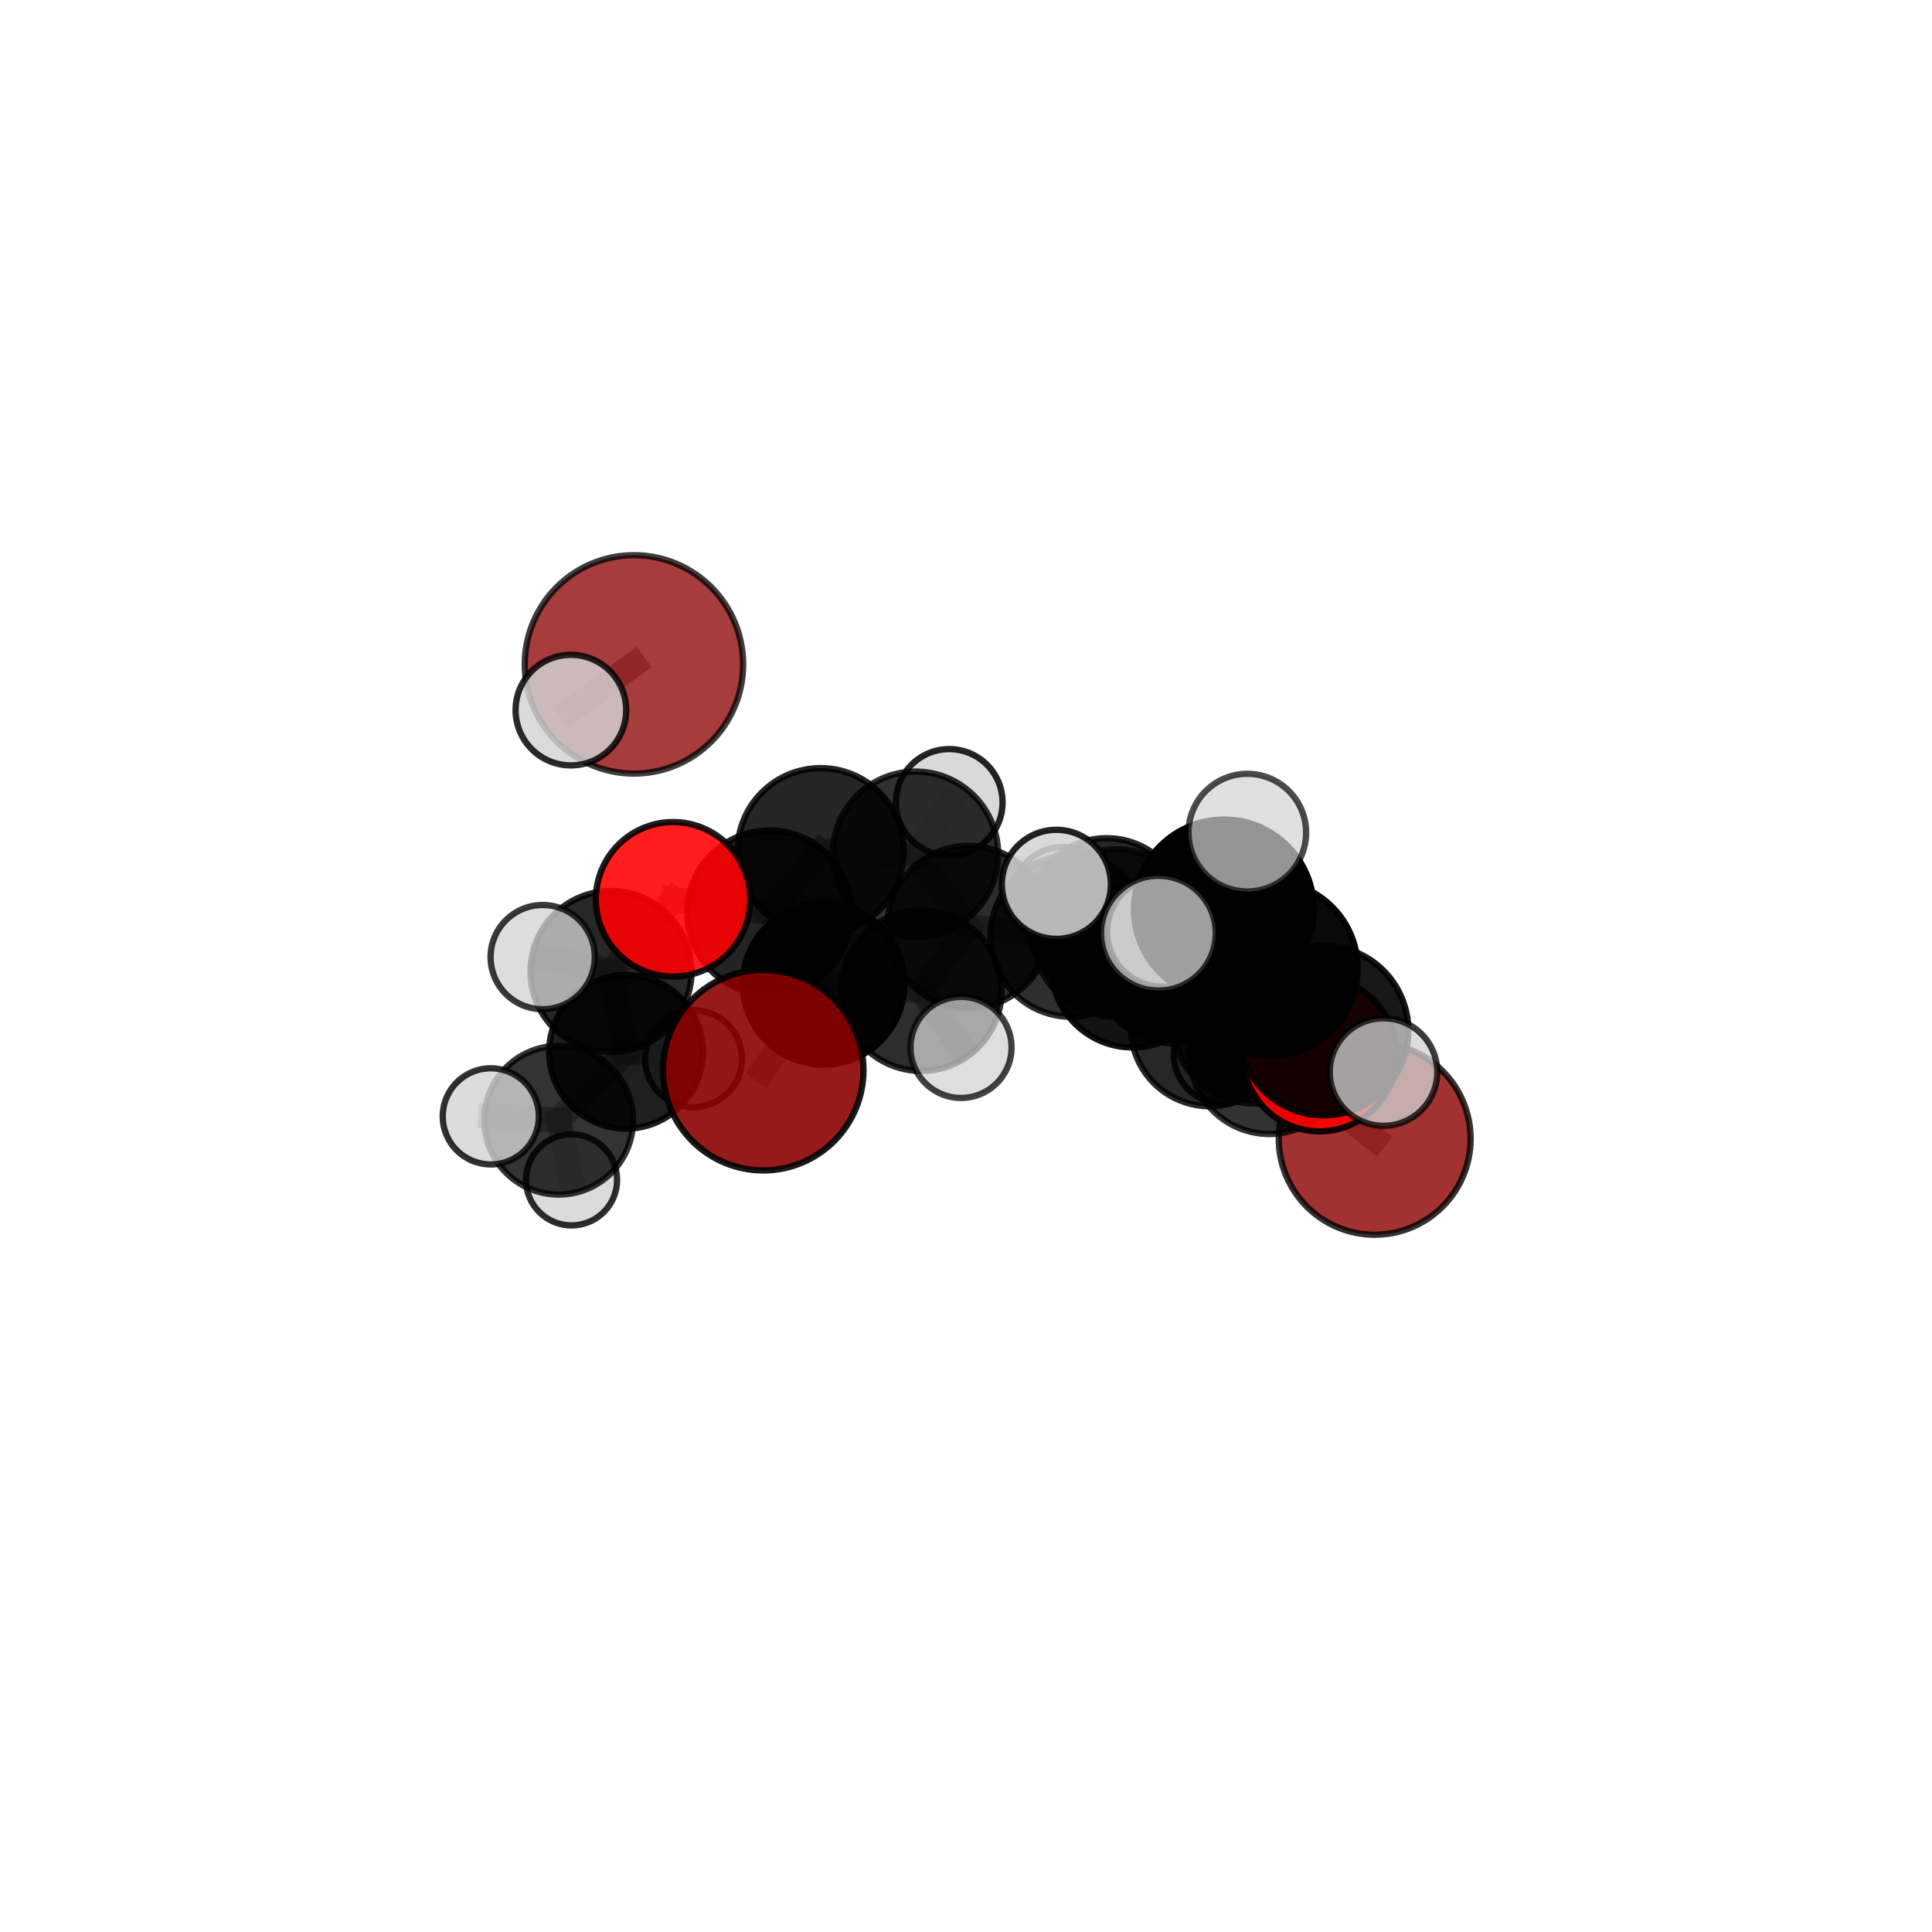 <?xml version="1.0" encoding="utf-8" standalone="no"?>
<!DOCTYPE svg PUBLIC "-//W3C//DTD SVG 1.1//EN"
  "http://www.w3.org/Graphics/SVG/1.1/DTD/svg11.dtd">
<svg xmlns:xlink="http://www.w3.org/1999/xlink" width="153pt" height="153pt" viewBox="0 0 153 153" xmlns="http://www.w3.org/2000/svg" version="1.1">
 <defs>
  <style type="text/css">*{stroke-linejoin: round; stroke-linecap: butt}</style>
 </defs>
 <g id="figure_1">
  <g id="patch_1">
   <path d="M 0 153 
L 153 153 
L 153 0 
L 0 0 
L 0 153 
z
" style="fill: none"/>
  </g>
  <g id="patch_2">
   <path d="M 7.2 145.8 
L 145.8 145.8 
L 145.8 7.2 
L 7.2 7.2 
L 7.2 145.8 
z
" style="fill: none"/>
  </g>
  <g id="axes_1">
   <g id="line2d_1">
    <path d="M 60.442 84.751 
L 65.224 77.915 
" clip-path="url(#pba882b41d7)" style="fill: none; stroke: #808080; stroke-opacity: 0.656; stroke-width: 2; stroke-linecap: square"/>
   </g>
   <g id="line2d_2">
    <path d="M 65.224 77.915 
L 60.934 72.277 
" clip-path="url(#pba882b41d7)" style="fill: none; stroke: #808080; stroke-opacity: 0.67; stroke-width: 2; stroke-linecap: square"/>
   </g>
   <g id="line2d_3">
    <path d="M 108.866 90.185 
L 100.516 83.513 
" clip-path="url(#pba882b41d7)" style="fill: none; stroke: #808080; stroke-opacity: 0.629; stroke-width: 2; stroke-linecap: square"/>
   </g>
   <g id="line2d_4">
    <path d="M 100.516 83.513 
L 99.363 80.885 
" clip-path="url(#pba882b41d7)" style="fill: none; stroke: #808080; stroke-opacity: 0.662; stroke-width: 2; stroke-linecap: square"/>
   </g>
   <g id="line2d_5">
    <path d="M 50.205 52.614 
L 45.209 56.237 
" clip-path="url(#pba882b41d7)" style="fill: none; stroke: #808080; stroke-opacity: 0.732; stroke-width: 2; stroke-linecap: square"/>
   </g>
   <g id="line2d_6">
    <path d="M 104.504 83.517 
L 99.363 80.885 
" clip-path="url(#pba882b41d7)" style="fill: none; stroke: #808080; stroke-opacity: 0.679; stroke-width: 2; stroke-linecap: square"/>
   </g>
   <g id="line2d_7">
    <path d="M 104.504 83.517 
L 104.819 81.616 
" clip-path="url(#pba882b41d7)" style="fill: none; stroke: #808080; stroke-opacity: 0.694; stroke-width: 2; stroke-linecap: square"/>
   </g>
   <g id="line2d_8">
    <path d="M 104.819 81.616 
L 100.604 76.708 
" clip-path="url(#pba882b41d7)" style="fill: none; stroke: #808080; stroke-opacity: 0.724; stroke-width: 2; stroke-linecap: square"/>
   </g>
   <g id="line2d_9">
    <path d="M 104.819 81.616 
L 109.563 84.897 
" clip-path="url(#pba882b41d7)" style="fill: none; stroke: #808080; stroke-opacity: 0.705; stroke-width: 2; stroke-linecap: square"/>
   </g>
   <g id="line2d_10">
    <path d="M 53.304 71.218 
L 60.934 72.277 
" clip-path="url(#pba882b41d7)" style="fill: none; stroke: #808080; stroke-opacity: 0.682; stroke-width: 2; stroke-linecap: square"/>
   </g>
   <g id="line2d_11">
    <path d="M 53.304 71.218 
L 48.388 76.933 
" clip-path="url(#pba882b41d7)" style="fill: none; stroke: #808080; stroke-opacity: 0.672; stroke-width: 2; stroke-linecap: square"/>
   </g>
   <g id="line2d_12">
    <path d="M 48.388 76.933 
L 49.573 83.294 
" clip-path="url(#pba882b41d7)" style="fill: none; stroke: #808080; stroke-opacity: 0.638; stroke-width: 2; stroke-linecap: square"/>
   </g>
   <g id="line2d_13">
    <path d="M 48.388 76.933 
L 42.975 75.796 
" clip-path="url(#pba882b41d7)" style="fill: none; stroke: #808080; stroke-opacity: 0.665; stroke-width: 2; stroke-linecap: square"/>
   </g>
   <g id="line2d_14">
    <path d="M 84.814 74.142 
L 89.675 76.528 
" clip-path="url(#pba882b41d7)" style="fill: none; stroke: #808080; stroke-opacity: 0.662; stroke-width: 2; stroke-linecap: square"/>
   </g>
   <g id="line2d_15">
    <path d="M 84.814 74.142 
L 76.706 73.412 
" clip-path="url(#pba882b41d7)" style="fill: none; stroke: #808080; stroke-opacity: 0.663; stroke-width: 2; stroke-linecap: square"/>
   </g>
   <g id="line2d_16">
    <path d="M 84.814 74.142 
L 87.637 72.68 
" clip-path="url(#pba882b41d7)" style="fill: none; stroke: #808080; stroke-opacity: 0.653; stroke-width: 2; stroke-linecap: square"/>
   </g>
   <g id="line2d_17">
    <path d="M 89.675 76.528 
L 95.804 81.361 
" clip-path="url(#pba882b41d7)" style="fill: none; stroke: #808080; stroke-opacity: 0.652; stroke-width: 2; stroke-linecap: square"/>
   </g>
   <g id="line2d_18">
    <path d="M 89.675 76.528 
L 88.38 73.89 
" clip-path="url(#pba882b41d7)" style="fill: none; stroke: #808080; stroke-opacity: 0.68; stroke-width: 2; stroke-linecap: square"/>
   </g>
   <g id="line2d_19">
    <path d="M 76.706 73.412 
L 72.497 67.651 
" clip-path="url(#pba882b41d7)" style="fill: none; stroke: #808080; stroke-opacity: 0.675; stroke-width: 2; stroke-linecap: square"/>
   </g>
   <g id="line2d_20">
    <path d="M 76.706 73.412 
L 72.958 78.453 
" clip-path="url(#pba882b41d7)" style="fill: none; stroke: #808080; stroke-opacity: 0.661; stroke-width: 2; stroke-linecap: square"/>
   </g>
   <g id="line2d_21">
    <path d="M 87.637 72.68 
L 84.158 71.076 
" clip-path="url(#pba882b41d7)" style="fill: none; stroke: #808080; stroke-opacity: 0.645; stroke-width: 2; stroke-linecap: square"/>
   </g>
   <g id="line2d_22">
    <path d="M 87.637 72.68 
L 93.504 73.079 
" clip-path="url(#pba882b41d7)" style="fill: none; stroke: #808080; stroke-opacity: 0.646; stroke-width: 2; stroke-linecap: square"/>
   </g>
   <g id="line2d_23">
    <path d="M 95.804 81.361 
L 100.516 83.513 
" clip-path="url(#pba882b41d7)" style="fill: none; stroke: #808080; stroke-opacity: 0.643; stroke-width: 2; stroke-linecap: square"/>
   </g>
   <g id="line2d_24">
    <path d="M 95.804 81.361 
L 96.83 83.517 
" clip-path="url(#pba882b41d7)" style="fill: none; stroke: #808080; stroke-opacity: 0.628; stroke-width: 2; stroke-linecap: square"/>
   </g>
   <g id="line2d_25">
    <path d="M 88.38 73.89 
L 93.127 75.965 
" clip-path="url(#pba882b41d7)" style="fill: none; stroke: #808080; stroke-opacity: 0.699; stroke-width: 2; stroke-linecap: square"/>
   </g>
   <g id="line2d_26">
    <path d="M 88.38 73.89 
L 83.656 70.032 
" clip-path="url(#pba882b41d7)" style="fill: none; stroke: #808080; stroke-opacity: 0.706; stroke-width: 2; stroke-linecap: square"/>
   </g>
   <g id="line2d_27">
    <path d="M 72.497 67.651 
L 64.988 67.408 
" clip-path="url(#pba882b41d7)" style="fill: none; stroke: #808080; stroke-opacity: 0.686; stroke-width: 2; stroke-linecap: square"/>
   </g>
   <g id="line2d_28">
    <path d="M 72.497 67.651 
L 75.173 63.546 
" clip-path="url(#pba882b41d7)" style="fill: none; stroke: #808080; stroke-opacity: 0.688; stroke-width: 2; stroke-linecap: square"/>
   </g>
   <g id="line2d_29">
    <path d="M 72.958 78.453 
L 65.224 77.915 
" clip-path="url(#pba882b41d7)" style="fill: none; stroke: #808080; stroke-opacity: 0.659; stroke-width: 2; stroke-linecap: square"/>
   </g>
   <g id="line2d_30">
    <path d="M 72.958 78.453 
L 76.106 82.949 
" clip-path="url(#pba882b41d7)" style="fill: none; stroke: #808080; stroke-opacity: 0.649; stroke-width: 2; stroke-linecap: square"/>
   </g>
   <g id="line2d_31">
    <path d="M 64.988 67.408 
L 60.934 72.277 
" clip-path="url(#pba882b41d7)" style="fill: none; stroke: #808080; stroke-opacity: 0.683; stroke-width: 2; stroke-linecap: square"/>
   </g>
   <g id="line2d_32">
    <path d="M 93.127 75.965 
L 99.363 80.885 
" clip-path="url(#pba882b41d7)" style="fill: none; stroke: #808080; stroke-opacity: 0.69; stroke-width: 2; stroke-linecap: square"/>
   </g>
   <g id="line2d_33">
    <path d="M 93.127 75.965 
L 92.041 73.774 
" clip-path="url(#pba882b41d7)" style="fill: none; stroke: #808080; stroke-opacity: 0.714; stroke-width: 2; stroke-linecap: square"/>
   </g>
   <g id="line2d_34">
    <path d="M 100.604 76.708 
L 96.923 72.021 
" clip-path="url(#pba882b41d7)" style="fill: none; stroke: #808080; stroke-opacity: 0.756; stroke-width: 2; stroke-linecap: square"/>
   </g>
   <g id="line2d_35">
    <path d="M 49.573 83.294 
L 44.246 88.71 
" clip-path="url(#pba882b41d7)" style="fill: none; stroke: #808080; stroke-opacity: 0.604; stroke-width: 2; stroke-linecap: square"/>
   </g>
   <g id="line2d_36">
    <path d="M 49.573 83.294 
L 54.927 83.843 
" clip-path="url(#pba882b41d7)" style="fill: none; stroke: #808080; stroke-opacity: 0.612; stroke-width: 2; stroke-linecap: square"/>
   </g>
   <g id="line2d_37">
    <path d="M 96.923 72.021 
L 91.734 73.902 
" clip-path="url(#pba882b41d7)" style="fill: none; stroke: #808080; stroke-opacity: 0.771; stroke-width: 2; stroke-linecap: square"/>
   </g>
   <g id="line2d_38">
    <path d="M 96.923 72.021 
L 98.779 65.938 
" clip-path="url(#pba882b41d7)" style="fill: none; stroke: #808080; stroke-opacity: 0.786; stroke-width: 2; stroke-linecap: square"/>
   </g>
   <g id="line2d_39">
    <path d="M 44.246 88.71 
L 45.261 93.438 
" clip-path="url(#pba882b41d7)" style="fill: none; stroke: #808080; stroke-opacity: 0.576; stroke-width: 2; stroke-linecap: square"/>
   </g>
   <g id="line2d_40">
    <path d="M 44.246 88.71 
L 38.867 88.407 
" clip-path="url(#pba882b41d7)" style="fill: none; stroke: #808080; stroke-opacity: 0.596; stroke-width: 2; stroke-linecap: square"/>
   </g>
   <g id="Path3DCollection_1">
    <path d="M 84.158 75.079 
C 85.219 75.079 86.238 74.657 86.988 73.907 
C 87.739 73.156 88.161 72.138 88.161 71.076 
C 88.161 70.015 87.739 68.996 86.988 68.246 
C 86.238 67.495 85.219 67.073 84.158 67.073 
C 83.096 67.073 82.078 67.495 81.327 68.246 
C 80.577 68.996 80.155 70.015 80.155 71.076 
C 80.155 72.138 80.577 73.156 81.327 73.907 
C 82.078 74.657 83.096 75.079 84.158 75.079 
z
" clip-path="url(#pba882b41d7)" style="fill: #d3d3d3; fill-opacity: 0.813; stroke: #000000; stroke-opacity: 0.813; stroke-width: 0.5"/>
    <path d="M 50.205 61.261 
C 52.498 61.261 54.698 60.35 56.32 58.728 
C 57.941 57.107 58.853 54.907 58.853 52.614 
C 58.853 50.32 57.941 48.12 56.32 46.499 
C 54.698 44.877 52.498 43.966 50.205 43.966 
C 47.912 43.966 45.712 44.877 44.09 46.499 
C 42.469 48.12 41.558 50.32 41.558 52.614 
C 41.558 54.907 42.469 57.107 44.09 58.728 
C 45.712 60.35 47.912 61.261 50.205 61.261 
z
" clip-path="url(#pba882b41d7)" style="fill: #8b0000; fill-opacity: 0.765; stroke: #000000; stroke-opacity: 0.765; stroke-width: 0.5"/>
    <path d="M 93.504 77.083 
C 94.566 77.083 95.584 76.661 96.335 75.91 
C 97.086 75.159 97.508 74.141 97.508 73.079 
C 97.508 72.017 97.086 70.999 96.335 70.248 
C 95.584 69.497 94.566 69.075 93.504 69.075 
C 92.442 69.075 91.424 69.497 90.673 70.248 
C 89.922 70.999 89.5 72.017 89.5 73.079 
C 89.5 74.141 89.922 75.159 90.673 75.91 
C 91.424 76.661 92.442 77.083 93.504 77.083 
z
" clip-path="url(#pba882b41d7)" style="fill: #d3d3d3; fill-opacity: 0.918; stroke: #000000; stroke-opacity: 0.918; stroke-width: 0.5"/>
    <path d="M 87.637 78.982 
C 89.308 78.982 90.911 78.318 92.093 77.136 
C 93.275 75.954 93.939 74.351 93.939 72.68 
C 93.939 71.009 93.275 69.406 92.093 68.224 
C 90.911 67.042 89.308 66.378 87.637 66.378 
C 85.966 66.378 84.363 67.042 83.181 68.224 
C 81.999 69.406 81.335 71.009 81.335 72.68 
C 81.335 74.351 81.999 75.954 83.181 77.136 
C 84.363 78.318 85.966 78.982 87.637 78.982 
z
" clip-path="url(#pba882b41d7)" style="fill-opacity: 0.85; stroke: #000000; stroke-opacity: 0.85; stroke-width: 0.5"/>
    <path d="M 75.173 67.77 
C 76.293 67.77 77.367 67.325 78.16 66.532 
C 78.952 65.74 79.397 64.666 79.397 63.546 
C 79.397 62.425 78.952 61.351 78.16 60.559 
C 77.367 59.767 76.293 59.322 75.173 59.322 
C 74.053 59.322 72.978 59.767 72.186 60.559 
C 71.394 61.351 70.949 62.425 70.949 63.546 
C 70.949 64.666 71.394 65.74 72.186 66.532 
C 72.978 67.325 74.053 67.77 75.173 67.77 
z
" clip-path="url(#pba882b41d7)" style="fill: #d3d3d3; fill-opacity: 0.858; stroke: #000000; stroke-opacity: 0.858; stroke-width: 0.5"/>
    <path d="M 45.261 97.046 
C 46.218 97.046 47.136 96.666 47.813 95.989 
C 48.49 95.313 48.87 94.395 48.87 93.438 
C 48.87 92.481 48.49 91.563 47.813 90.886 
C 47.136 90.21 46.218 89.83 45.261 89.83 
C 44.305 89.83 43.387 90.21 42.71 90.886 
C 42.033 91.563 41.653 92.481 41.653 93.438 
C 41.653 94.395 42.033 95.313 42.71 95.989 
C 43.387 96.666 44.305 97.046 45.261 97.046 
z
" clip-path="url(#pba882b41d7)" style="fill: #d3d3d3; fill-opacity: 0.824; stroke: #000000; stroke-opacity: 0.824; stroke-width: 0.5"/>
    <path d="M 45.209 60.615 
C 46.37 60.615 47.484 60.154 48.305 59.333 
C 49.126 58.512 49.587 57.398 49.587 56.237 
C 49.587 55.075 49.126 53.962 48.305 53.14 
C 47.484 52.319 46.37 51.858 45.209 51.858 
C 44.047 51.858 42.933 52.319 42.112 53.14 
C 41.291 53.962 40.83 55.075 40.83 56.237 
C 40.83 57.398 41.291 58.512 42.112 59.333 
C 42.933 60.154 44.047 60.615 45.209 60.615 
z
" clip-path="url(#pba882b41d7)" style="fill: #d3d3d3; fill-opacity: 0.831; stroke: #000000; stroke-opacity: 0.831; stroke-width: 0.5"/>
    <path d="M 54.927 87.68 
C 55.945 87.68 56.921 87.276 57.64 86.556 
C 58.36 85.837 58.764 84.861 58.764 83.843 
C 58.764 82.825 58.36 81.849 57.64 81.13 
C 56.921 80.41 55.945 80.006 54.927 80.006 
C 53.909 80.006 52.933 80.41 52.214 81.13 
C 51.494 81.849 51.09 82.825 51.09 83.843 
C 51.09 84.861 51.494 85.837 52.214 86.556 
C 52.933 87.276 53.909 87.68 54.927 87.68 
z
" clip-path="url(#pba882b41d7)" style="fill: #d3d3d3; fill-opacity: 0.833; stroke: #000000; stroke-opacity: 0.833; stroke-width: 0.5"/>
    <path d="M 72.497 74.199 
C 74.233 74.199 75.899 73.509 77.127 72.281 
C 78.355 71.054 79.045 69.388 79.045 67.651 
C 79.045 65.915 78.355 64.249 77.127 63.021 
C 75.899 61.793 74.233 61.103 72.497 61.103 
C 70.76 61.103 69.095 61.793 67.867 63.021 
C 66.639 64.249 65.949 65.915 65.949 67.651 
C 65.949 69.388 66.639 71.054 67.867 72.281 
C 69.095 73.509 70.76 74.199 72.497 74.199 
z
" clip-path="url(#pba882b41d7)" style="fill-opacity: 0.81; stroke: #000000; stroke-opacity: 0.81; stroke-width: 0.5"/>
    <path d="M 44.246 94.6 
C 45.808 94.6 47.306 93.979 48.411 92.875 
C 49.515 91.77 50.136 90.272 50.136 88.71 
C 50.136 87.148 49.515 85.65 48.411 84.545 
C 47.306 83.441 45.808 82.82 44.246 82.82 
C 42.684 82.82 41.186 83.441 40.082 84.545 
C 38.977 85.65 38.357 87.148 38.357 88.71 
C 38.357 90.272 38.977 91.77 40.082 92.875 
C 41.186 93.979 42.684 94.6 44.246 94.6 
z
" clip-path="url(#pba882b41d7)" style="fill-opacity: 0.8; stroke: #000000; stroke-opacity: 0.8; stroke-width: 0.5"/>
    <path d="M 64.988 73.988 
C 66.733 73.988 68.407 73.295 69.641 72.061 
C 70.875 70.827 71.568 69.153 71.568 67.408 
C 71.568 65.663 70.875 63.99 69.641 62.756 
C 68.407 61.522 66.733 60.829 64.988 60.829 
C 63.244 60.829 61.57 61.522 60.336 62.756 
C 59.102 63.99 58.409 65.663 58.409 67.408 
C 58.409 69.153 59.102 70.827 60.336 72.061 
C 61.57 73.295 63.244 73.988 64.988 73.988 
z
" clip-path="url(#pba882b41d7)" style="fill-opacity: 0.854; stroke: #000000; stroke-opacity: 0.854; stroke-width: 0.5"/>
    <path d="M 96.83 87.393 
C 97.858 87.393 98.844 86.985 99.571 86.258 
C 100.298 85.531 100.706 84.545 100.706 83.517 
C 100.706 82.489 100.298 81.503 99.571 80.777 
C 98.844 80.05 97.858 79.641 96.83 79.641 
C 95.802 79.641 94.816 80.05 94.09 80.777 
C 93.363 81.503 92.954 82.489 92.954 83.517 
C 92.954 84.545 93.363 85.531 94.09 86.258 
C 94.816 86.985 95.802 87.393 96.83 87.393 
z
" clip-path="url(#pba882b41d7)" style="fill: #d3d3d3; fill-opacity: 0.87; stroke: #000000; stroke-opacity: 0.87; stroke-width: 0.5"/>
    <path d="M 84.814 80.521 
C 86.506 80.521 88.129 79.849 89.325 78.653 
C 90.521 77.457 91.193 75.834 91.193 74.142 
C 91.193 72.45 90.521 70.828 89.325 69.631 
C 88.129 68.435 86.506 67.763 84.814 67.763 
C 83.122 67.763 81.5 68.435 80.303 69.631 
C 79.107 70.828 78.435 72.45 78.435 74.142 
C 78.435 75.834 79.107 77.457 80.303 78.653 
C 81.5 79.849 83.122 80.521 84.814 80.521 
z
" clip-path="url(#pba882b41d7)" style="fill-opacity: 0.82; stroke: #000000; stroke-opacity: 0.82; stroke-width: 0.5"/>
    <path d="M 49.573 89.379 
C 51.187 89.379 52.735 88.738 53.876 87.597 
C 55.018 86.456 55.659 84.908 55.659 83.294 
C 55.659 81.68 55.018 80.132 53.876 78.991 
C 52.735 77.85 51.187 77.208 49.573 77.208 
C 47.959 77.208 46.411 77.85 45.27 78.991 
C 44.129 80.132 43.488 81.68 43.488 83.294 
C 43.488 84.908 44.129 86.456 45.27 87.597 
C 46.411 88.738 47.959 89.379 49.573 89.379 
z
" clip-path="url(#pba882b41d7)" style="fill-opacity: 0.878; stroke: #000000; stroke-opacity: 0.878; stroke-width: 0.5"/>
    <path d="M 76.706 79.841 
C 78.411 79.841 80.046 79.163 81.252 77.958 
C 82.457 76.752 83.134 75.117 83.134 73.412 
C 83.134 71.707 82.457 70.072 81.252 68.867 
C 80.046 67.661 78.411 66.984 76.706 66.984 
C 75.001 66.984 73.366 67.661 72.16 68.867 
C 70.955 70.072 70.278 71.707 70.278 73.412 
C 70.278 75.117 70.955 76.752 72.16 77.958 
C 73.366 79.163 75.001 79.841 76.706 79.841 
z
" clip-path="url(#pba882b41d7)" style="fill-opacity: 0.827; stroke: #000000; stroke-opacity: 0.827; stroke-width: 0.5"/>
    <path d="M 38.867 92.214 
C 39.877 92.214 40.845 91.813 41.559 91.099 
C 42.273 90.385 42.674 89.417 42.674 88.407 
C 42.674 87.398 42.273 86.429 41.559 85.715 
C 40.845 85.001 39.877 84.6 38.867 84.6 
C 37.857 84.6 36.889 85.001 36.175 85.715 
C 35.461 86.429 35.06 87.398 35.06 88.407 
C 35.06 89.417 35.461 90.385 36.175 91.099 
C 36.889 91.813 37.857 92.214 38.867 92.214 
z
" clip-path="url(#pba882b41d7)" style="fill: #d3d3d3; fill-opacity: 0.808; stroke: #000000; stroke-opacity: 0.808; stroke-width: 0.5"/>
    <path d="M 60.934 78.786 
C 62.661 78.786 64.316 78.1 65.537 76.88 
C 66.758 75.659 67.444 74.003 67.444 72.277 
C 67.444 70.55 66.758 68.895 65.537 67.674 
C 64.316 66.453 62.661 65.767 60.934 65.767 
C 59.208 65.767 57.552 66.453 56.332 67.674 
C 55.111 68.895 54.425 70.55 54.425 72.277 
C 54.425 74.003 55.111 75.659 56.332 76.88 
C 57.552 78.1 59.208 78.786 60.934 78.786 
z
" clip-path="url(#pba882b41d7)" style="fill-opacity: 0.86; stroke: #000000; stroke-opacity: 0.86; stroke-width: 0.5"/>
    <path d="M 48.388 83.307 
C 50.078 83.307 51.7 82.636 52.895 81.44 
C 54.09 80.245 54.762 78.624 54.762 76.933 
C 54.762 75.243 54.09 73.622 52.895 72.426 
C 51.7 71.231 50.078 70.56 48.388 70.56 
C 46.698 70.56 45.076 71.231 43.881 72.426 
C 42.686 73.622 42.014 75.243 42.014 76.933 
C 42.014 78.624 42.686 80.245 43.881 81.44 
C 45.076 82.636 46.698 83.307 48.388 83.307 
z
" clip-path="url(#pba882b41d7)" style="fill-opacity: 0.847; stroke: #000000; stroke-opacity: 0.847; stroke-width: 0.5"/>
    <path d="M 95.804 87.606 
C 97.46 87.606 99.049 86.948 100.22 85.777 
C 101.391 84.606 102.05 83.017 102.05 81.361 
C 102.05 79.704 101.391 78.116 100.22 76.944 
C 99.049 75.773 97.46 75.115 95.804 75.115 
C 94.148 75.115 92.559 75.773 91.388 76.944 
C 90.216 78.116 89.558 79.704 89.558 81.361 
C 89.558 83.017 90.216 84.606 91.388 85.777 
C 92.559 86.948 94.148 87.606 95.804 87.606 
z
" clip-path="url(#pba882b41d7)" style="fill-opacity: 0.847; stroke: #000000; stroke-opacity: 0.847; stroke-width: 0.5"/>
    <path d="M 53.304 77.336 
C 54.927 77.336 56.483 76.691 57.63 75.544 
C 58.777 74.397 59.422 72.841 59.422 71.218 
C 59.422 69.596 58.777 68.04 57.63 66.892 
C 56.483 65.745 54.927 65.1 53.304 65.1 
C 51.682 65.1 50.126 65.745 48.978 66.892 
C 47.831 68.04 47.186 69.596 47.186 71.218 
C 47.186 72.841 47.831 74.397 48.978 75.544 
C 50.126 76.691 51.682 77.336 53.304 77.336 
z
" clip-path="url(#pba882b41d7)" style="fill: #ff0000; fill-opacity: 0.885; stroke: #000000; stroke-opacity: 0.885; stroke-width: 0.5"/>
    <path d="M 72.958 84.81 
C 74.644 84.81 76.261 84.141 77.454 82.948 
C 78.646 81.756 79.316 80.139 79.316 78.453 
C 79.316 76.767 78.646 75.15 77.454 73.958 
C 76.261 72.766 74.644 72.096 72.958 72.096 
C 71.272 72.096 69.655 72.766 68.463 73.958 
C 67.271 75.15 66.601 76.767 66.601 78.453 
C 66.601 80.139 67.271 81.756 68.463 82.948 
C 69.655 84.141 71.272 84.81 72.958 84.81 
z
" clip-path="url(#pba882b41d7)" style="fill-opacity: 0.823; stroke: #000000; stroke-opacity: 0.823; stroke-width: 0.5"/>
    <path d="M 89.675 82.948 
C 91.377 82.948 93.01 82.271 94.214 81.067 
C 95.418 79.863 96.095 78.23 96.095 76.528 
C 96.095 74.825 95.418 73.192 94.214 71.988 
C 93.01 70.784 91.377 70.108 89.675 70.108 
C 87.972 70.108 86.339 70.784 85.135 71.988 
C 83.931 73.192 83.255 74.825 83.255 76.528 
C 83.255 78.23 83.931 79.863 85.135 81.067 
C 86.339 82.271 87.972 82.948 89.675 82.948 
z
" clip-path="url(#pba882b41d7)" style="fill-opacity: 0.924; stroke: #000000; stroke-opacity: 0.924; stroke-width: 0.5"/>
    <path d="M 42.975 79.923 
C 44.07 79.923 45.12 79.488 45.893 78.714 
C 46.667 77.94 47.102 76.89 47.102 75.796 
C 47.102 74.701 46.667 73.652 45.893 72.878 
C 45.12 72.104 44.07 71.669 42.975 71.669 
C 41.881 71.669 40.831 72.104 40.057 72.878 
C 39.284 73.652 38.849 74.701 38.849 75.796 
C 38.849 76.89 39.284 77.94 40.057 78.714 
C 40.831 79.488 41.881 79.923 42.975 79.923 
z
" clip-path="url(#pba882b41d7)" style="fill: #d3d3d3; fill-opacity: 0.772; stroke: #000000; stroke-opacity: 0.772; stroke-width: 0.5"/>
    <path d="M 65.224 84.314 
C 66.921 84.314 68.548 83.64 69.748 82.44 
C 70.948 81.24 71.622 79.612 71.622 77.915 
C 71.622 76.219 70.948 74.591 69.748 73.391 
C 68.548 72.191 66.921 71.517 65.224 71.517 
C 63.527 71.517 61.899 72.191 60.699 73.391 
C 59.5 74.591 58.825 76.219 58.825 77.915 
C 58.825 79.612 59.5 81.24 60.699 82.44 
C 61.899 83.64 63.527 84.314 65.224 84.314 
z
" clip-path="url(#pba882b41d7)" style="fill-opacity: 0.964; stroke: #000000; stroke-opacity: 0.964; stroke-width: 0.5"/>
    <path d="M 76.106 86.951 
C 77.167 86.951 78.185 86.53 78.936 85.779 
C 79.686 85.029 80.108 84.011 80.108 82.949 
C 80.108 81.888 79.686 80.87 78.936 80.119 
C 78.185 79.369 77.167 78.947 76.106 78.947 
C 75.044 78.947 74.026 79.369 73.276 80.119 
C 72.526 80.87 72.104 81.888 72.104 82.949 
C 72.104 84.011 72.526 85.029 73.276 85.779 
C 74.026 86.53 75.044 86.951 76.106 86.951 
z
" clip-path="url(#pba882b41d7)" style="fill: #d3d3d3; fill-opacity: 0.739; stroke: #000000; stroke-opacity: 0.739; stroke-width: 0.5"/>
    <path d="M 108.866 97.782 
C 110.88 97.782 112.813 96.982 114.237 95.557 
C 115.662 94.132 116.462 92.2 116.462 90.185 
C 116.462 88.171 115.662 86.238 114.237 84.814 
C 112.813 83.389 110.88 82.589 108.866 82.589 
C 106.851 82.589 104.919 83.389 103.494 84.814 
C 102.069 86.238 101.269 88.171 101.269 90.185 
C 101.269 92.2 102.069 94.132 103.494 95.557 
C 104.919 96.982 106.851 97.782 108.866 97.782 
z
" clip-path="url(#pba882b41d7)" style="fill: #8b0000; fill-opacity: 0.804; stroke: #000000; stroke-opacity: 0.804; stroke-width: 0.5"/>
    <path d="M 100.516 89.803 
C 102.184 89.803 103.784 89.14 104.963 87.961 
C 106.143 86.781 106.806 85.181 106.806 83.513 
C 106.806 81.845 106.143 80.245 104.963 79.066 
C 103.784 77.886 102.184 77.223 100.516 77.223 
C 98.848 77.223 97.248 77.886 96.068 79.066 
C 94.889 80.245 94.226 81.845 94.226 83.513 
C 94.226 85.181 94.889 86.781 96.068 87.961 
C 97.248 89.14 98.848 89.803 100.516 89.803 
z
" clip-path="url(#pba882b41d7)" style="fill-opacity: 0.804; stroke: #000000; stroke-opacity: 0.804; stroke-width: 0.5"/>
    <path d="M 88.38 80.52 
C 90.139 80.52 91.825 79.822 93.069 78.578 
C 94.312 77.335 95.011 75.649 95.011 73.89 
C 95.011 72.132 94.312 70.445 93.069 69.202 
C 91.825 67.958 90.139 67.26 88.38 67.26 
C 86.622 67.26 84.935 67.958 83.692 69.202 
C 82.448 70.445 81.75 72.132 81.75 73.89 
C 81.75 75.649 82.448 77.335 83.692 78.578 
C 84.935 79.822 86.622 80.52 88.38 80.52 
z
" clip-path="url(#pba882b41d7)" style="fill-opacity: 0.769; stroke: #000000; stroke-opacity: 0.769; stroke-width: 0.5"/>
    <path d="M 83.656 74.35 
C 84.802 74.35 85.9 73.895 86.71 73.085 
C 87.52 72.275 87.975 71.177 87.975 70.032 
C 87.975 68.887 87.52 67.788 86.71 66.978 
C 85.9 66.168 84.802 65.713 83.656 65.713 
C 82.511 65.713 81.413 66.168 80.603 66.978 
C 79.793 67.788 79.338 68.887 79.338 70.032 
C 79.338 71.177 79.793 72.275 80.603 73.085 
C 81.413 73.895 82.511 74.35 83.656 74.35 
z
" clip-path="url(#pba882b41d7)" style="fill: #d3d3d3; fill-opacity: 0.867; stroke: #000000; stroke-opacity: 0.867; stroke-width: 0.5"/>
    <path d="M 60.442 92.69 
C 62.548 92.69 64.567 91.853 66.056 90.365 
C 67.545 88.876 68.381 86.856 68.381 84.751 
C 68.381 82.646 67.545 80.626 66.056 79.138 
C 64.567 77.649 62.548 76.813 60.442 76.813 
C 58.337 76.813 56.318 77.649 54.829 79.138 
C 53.34 80.626 52.504 82.646 52.504 84.751 
C 52.504 86.856 53.34 88.876 54.829 90.365 
C 56.318 91.853 58.337 92.69 60.442 92.69 
z
" clip-path="url(#pba882b41d7)" style="fill: #8b0000; fill-opacity: 0.895; stroke: #000000; stroke-opacity: 0.895; stroke-width: 0.5"/>
    <path d="M 99.363 87.392 
C 101.089 87.392 102.744 86.706 103.964 85.486 
C 105.184 84.266 105.87 82.611 105.87 80.885 
C 105.87 79.159 105.184 77.504 103.964 76.284 
C 102.744 75.064 101.089 74.378 99.363 74.378 
C 97.638 74.378 95.982 75.064 94.762 76.284 
C 93.542 77.504 92.856 79.159 92.856 80.885 
C 92.856 82.611 93.542 84.266 94.762 85.486 
C 95.982 86.706 97.638 87.392 99.363 87.392 
z
" clip-path="url(#pba882b41d7)" style="fill-opacity: 0.804; stroke: #000000; stroke-opacity: 0.804; stroke-width: 0.5"/>
    <path d="M 93.127 82.639 
C 94.897 82.639 96.594 81.936 97.846 80.684 
C 99.097 79.433 99.8 77.735 99.8 75.965 
C 99.8 74.196 99.097 72.498 97.846 71.247 
C 96.594 69.995 94.897 69.292 93.127 69.292 
C 91.357 69.292 89.66 69.995 88.408 71.247 
C 87.157 72.498 86.454 74.196 86.454 75.965 
C 86.454 77.735 87.157 79.433 88.408 80.684 
C 89.66 81.936 91.357 82.639 93.127 82.639 
z
" clip-path="url(#pba882b41d7)" style="fill-opacity: 0.877; stroke: #000000; stroke-opacity: 0.877; stroke-width: 0.5"/>
    <path d="M 104.504 89.596 
C 106.116 89.596 107.662 88.956 108.802 87.816 
C 109.942 86.676 110.582 85.129 110.582 83.517 
C 110.582 81.905 109.942 80.359 108.802 79.219 
C 107.662 78.079 106.116 77.439 104.504 77.439 
C 102.892 77.439 101.345 78.079 100.205 79.219 
C 99.065 80.359 98.425 81.905 98.425 83.517 
C 98.425 85.129 99.065 86.676 100.205 87.816 
C 101.345 88.956 102.892 89.596 104.504 89.596 
z
" clip-path="url(#pba882b41d7)" style="fill: #ff0000; fill-opacity: 0.913; stroke: #000000; stroke-opacity: 0.913; stroke-width: 0.5"/>
    <path d="M 92.041 78.138 
C 93.198 78.138 94.309 77.678 95.127 76.859 
C 95.945 76.041 96.405 74.931 96.405 73.774 
C 96.405 72.617 95.945 71.506 95.127 70.688 
C 94.309 69.87 93.198 69.41 92.041 69.41 
C 90.884 69.41 89.774 69.87 88.956 70.688 
C 88.137 71.506 87.677 72.617 87.677 73.774 
C 87.677 74.931 88.137 76.041 88.956 76.859 
C 89.774 77.678 90.884 78.138 92.041 78.138 
z
" clip-path="url(#pba882b41d7)" style="fill: #d3d3d3; fill-opacity: 0.839; stroke: #000000; stroke-opacity: 0.839; stroke-width: 0.5"/>
    <path d="M 104.819 88.327 
C 106.599 88.327 108.306 87.619 109.564 86.361 
C 110.823 85.102 111.53 83.395 111.53 81.616 
C 111.53 79.836 110.823 78.129 109.564 76.87 
C 108.306 75.612 106.599 74.904 104.819 74.904 
C 103.039 74.904 101.332 75.612 100.073 76.87 
C 98.815 78.129 98.108 79.836 98.108 81.616 
C 98.108 83.395 98.815 85.102 100.073 86.361 
C 101.332 87.619 103.039 88.327 104.819 88.327 
z
" clip-path="url(#pba882b41d7)" style="fill-opacity: 0.908; stroke: #000000; stroke-opacity: 0.908; stroke-width: 0.5"/>
    <path d="M 109.563 89.155 
C 110.693 89.155 111.776 88.706 112.574 87.908 
C 113.373 87.109 113.821 86.026 113.821 84.897 
C 113.821 83.768 113.373 82.685 112.574 81.886 
C 111.776 81.088 110.693 80.639 109.563 80.639 
C 108.434 80.639 107.351 81.088 106.553 81.886 
C 105.754 82.685 105.306 83.768 105.306 84.897 
C 105.306 86.026 105.754 87.109 106.553 87.908 
C 107.351 88.706 108.434 89.155 109.563 89.155 
z
" clip-path="url(#pba882b41d7)" style="fill: #d3d3d3; fill-opacity: 0.759; stroke: #000000; stroke-opacity: 0.759; stroke-width: 0.5"/>
    <path d="M 100.604 83.625 
C 102.438 83.625 104.198 82.896 105.495 81.599 
C 106.792 80.302 107.521 78.542 107.521 76.708 
C 107.521 74.874 106.792 73.115 105.495 71.817 
C 104.198 70.52 102.438 69.792 100.604 69.792 
C 98.77 69.792 97.01 70.52 95.713 71.817 
C 94.416 73.115 93.688 74.874 93.688 76.708 
C 93.688 78.542 94.416 80.302 95.713 81.599 
C 97.01 82.896 98.77 83.625 100.604 83.625 
z
" clip-path="url(#pba882b41d7)" style="fill-opacity: 0.964; stroke: #000000; stroke-opacity: 0.964; stroke-width: 0.5"/>
    <path d="M 96.923 79.139 
C 98.811 79.139 100.622 78.389 101.957 77.054 
C 103.292 75.72 104.042 73.909 104.042 72.021 
C 104.042 70.133 103.292 68.322 101.957 66.987 
C 100.622 65.653 98.811 64.903 96.923 64.903 
C 95.036 64.903 93.225 65.653 91.89 66.987 
C 90.555 68.322 89.805 70.133 89.805 72.021 
C 89.805 73.909 90.555 75.72 91.89 77.054 
C 93.225 78.389 95.036 79.139 96.923 79.139 
z
" clip-path="url(#pba882b41d7)" style="stroke: #000000; stroke-width: 0.5"/>
    <path d="M 98.779 70.596 
C 100.014 70.596 101.199 70.105 102.073 69.231 
C 102.946 68.358 103.437 67.173 103.437 65.938 
C 103.437 64.702 102.946 63.517 102.073 62.644 
C 101.199 61.77 100.014 61.279 98.779 61.279 
C 97.544 61.279 96.359 61.77 95.485 62.644 
C 94.612 63.517 94.121 64.702 94.121 65.938 
C 94.121 67.173 94.612 68.358 95.485 69.231 
C 96.359 70.105 97.544 70.596 98.779 70.596 
z
" clip-path="url(#pba882b41d7)" style="fill: #d3d3d3; fill-opacity: 0.7; stroke: #000000; stroke-opacity: 0.7; stroke-width: 0.5"/>
    <path d="M 91.734 78.447 
C 92.94 78.447 94.096 77.968 94.948 77.116 
C 95.801 76.263 96.28 75.107 96.28 73.902 
C 96.28 72.696 95.801 71.54 94.948 70.688 
C 94.096 69.835 92.94 69.356 91.734 69.356 
C 90.529 69.356 89.372 69.835 88.52 70.688 
C 87.668 71.54 87.189 72.696 87.189 73.902 
C 87.189 75.107 87.668 76.263 88.52 77.116 
C 89.372 77.968 90.529 78.447 91.734 78.447 
z
" clip-path="url(#pba882b41d7)" style="fill: #d3d3d3; fill-opacity: 0.751; stroke: #000000; stroke-opacity: 0.751; stroke-width: 0.5"/>
   </g>
  </g>
 </g>
 <defs>
  <clipPath id="pba882b41d7">
   <rect x="7.2" y="7.2" width="138.6" height="138.6"/>
  </clipPath>
 </defs>
</svg>
